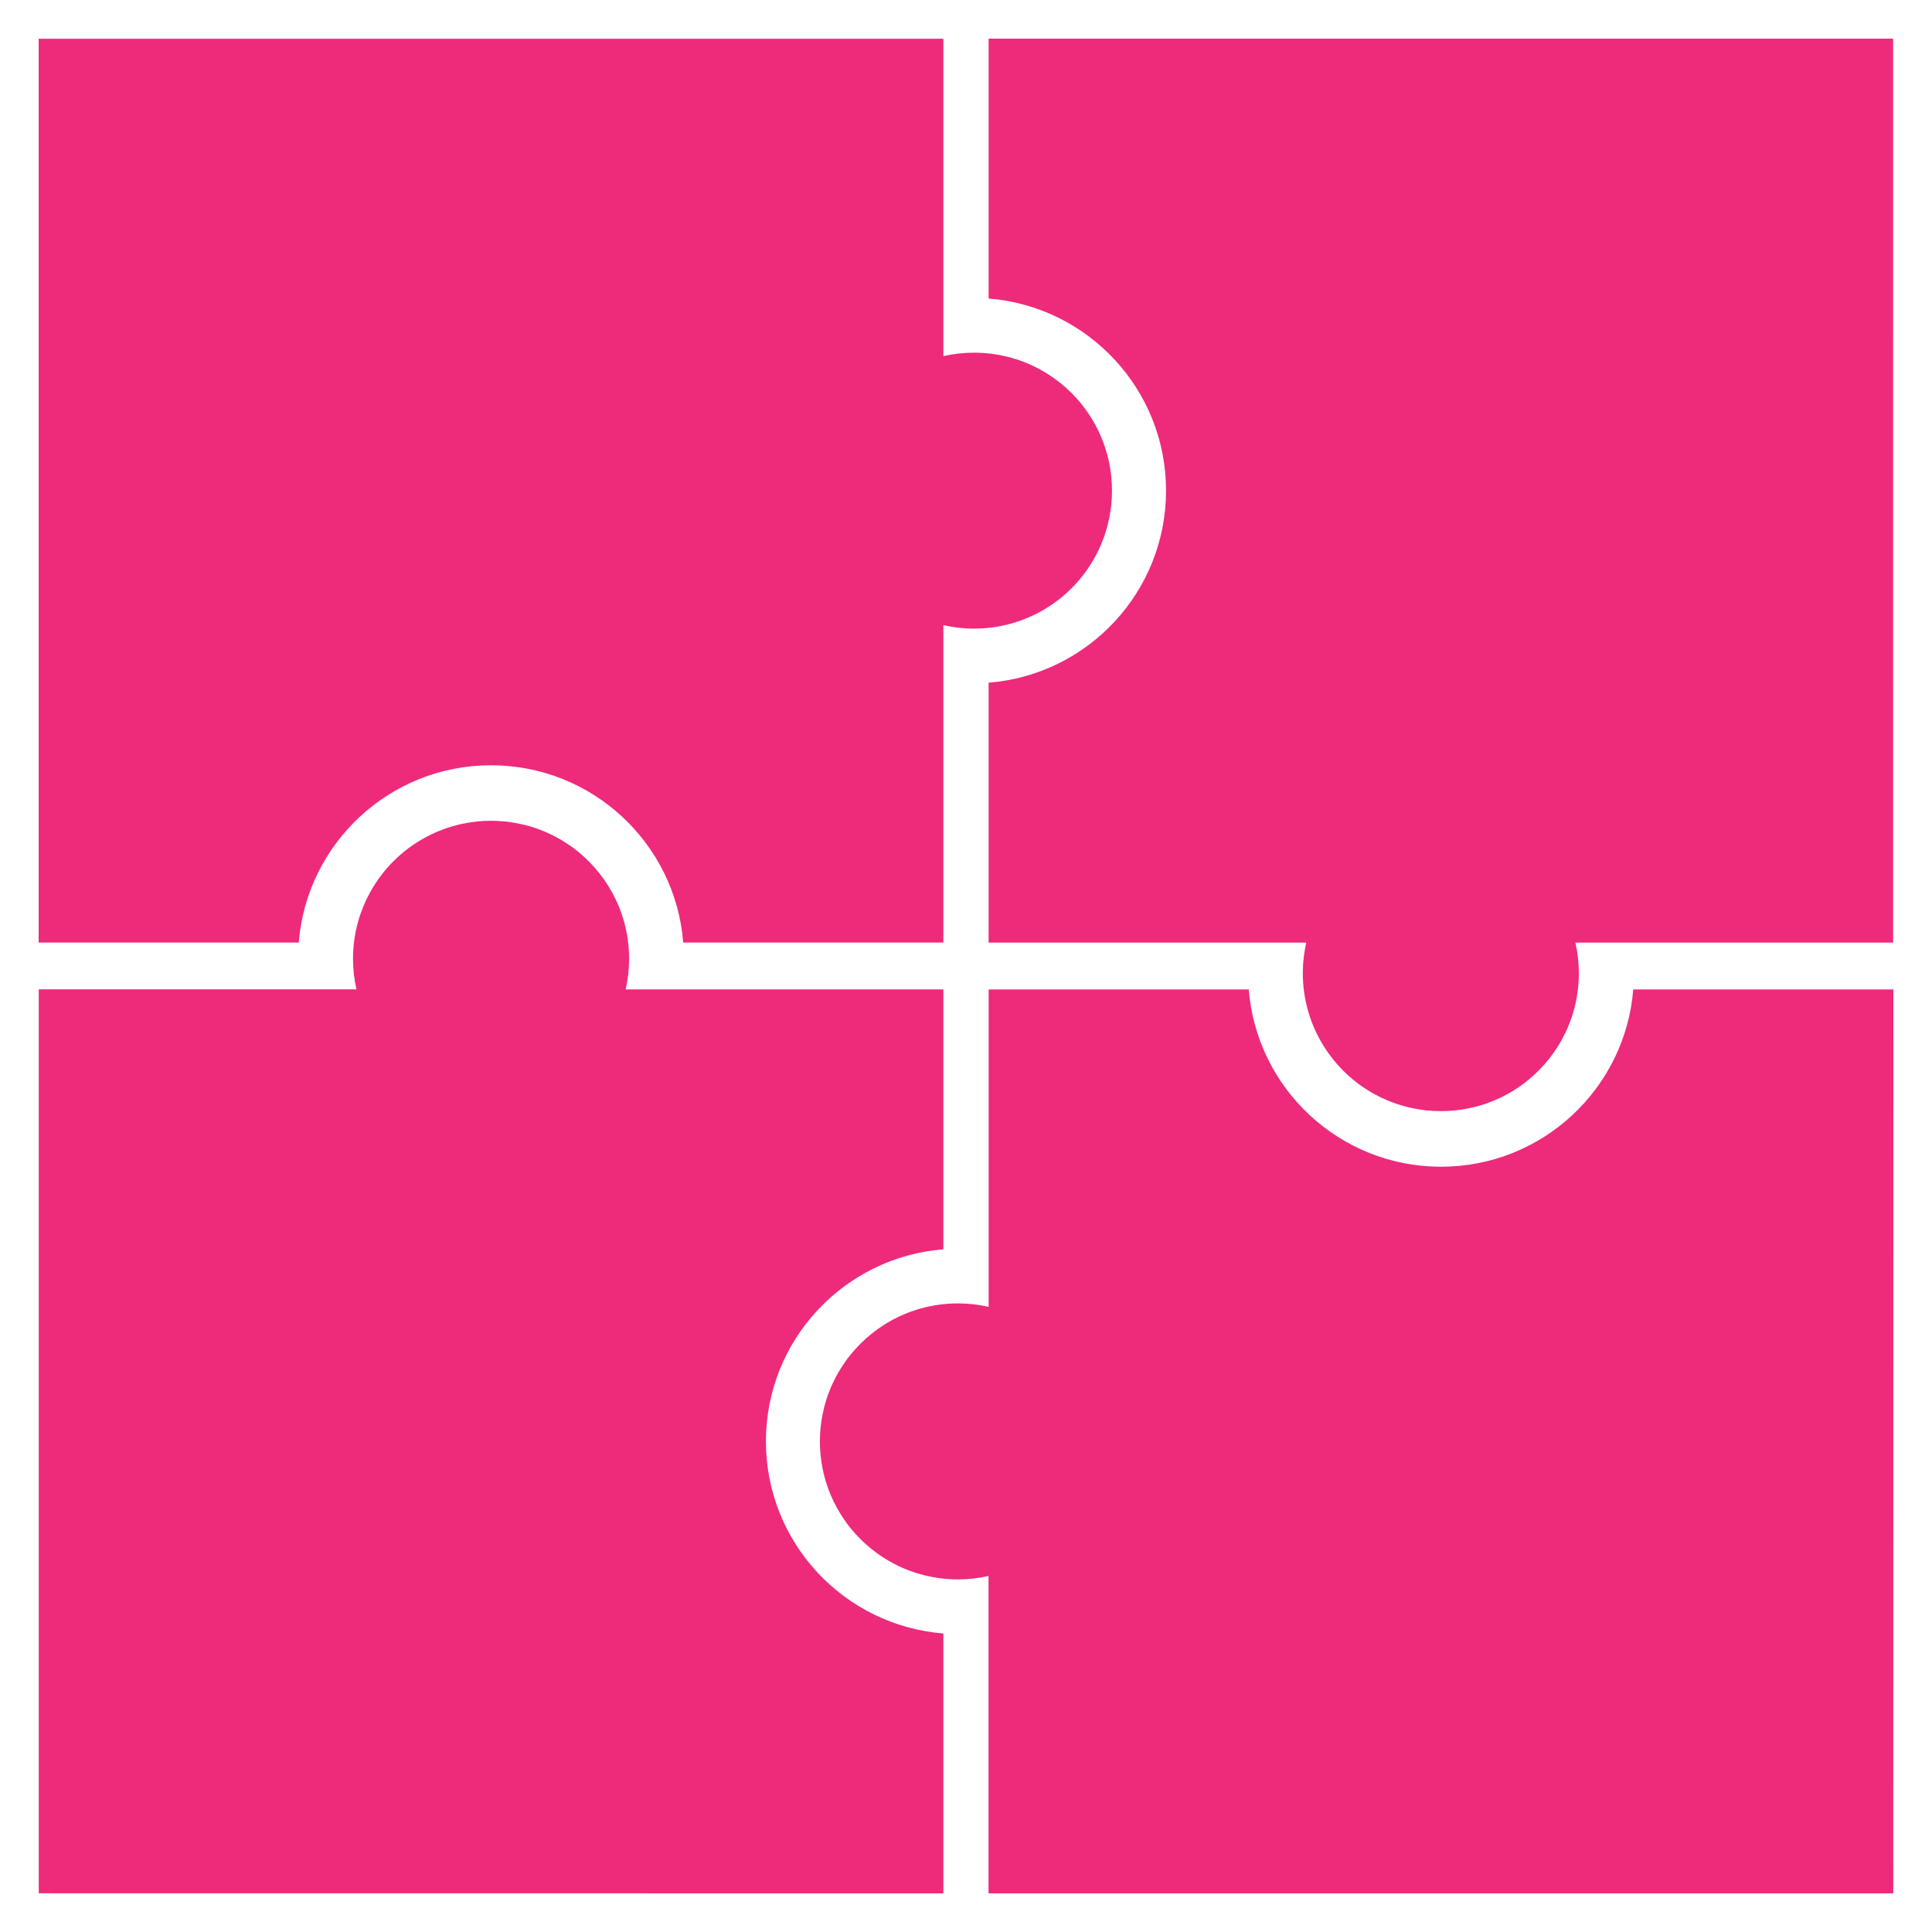 <?xml version="1.0" encoding="UTF-8"?>
<svg id="Layer_1" data-name="Layer 1" xmlns="http://www.w3.org/2000/svg" viewBox="0 0 500 500">
  <defs>
    <style>
      .cls-1 {
        fill: #ee2a7b;
      }
    </style>
  </defs>
  <path class="cls-1" d="m422.68,489.98h67.32m0-233.91h-67.32c-2.04,25.67-23.54,45.88-49.75,45.88s-47.71-20.2-49.75-45.88h-67.32v82.14h0s0,0,0,0c0,0,.01,0,.01,0h0s0,.01-.01,0h-.01c-2.55-.58-5.19-.89-7.91-.89-3.4,0-6.68.47-9.79,1.35-.57.16-1.12.34-1.68.52-5.27,1.78-9.97,4.75-13.81,8.59-.81.81-1.58,1.65-2.31,2.54-.36.44-.71.89-1.06,1.34-.17.24-.34.47-.5.7-.17.24-.34.47-.49.71-.48.71-.94,1.44-1.37,2.18h0c-.14.25-.29.51-.42.76-.41.76-.79,1.53-1.16,2.32-.12.27-.24.53-.35.8-.22.53-.44,1.07-.64,1.62-.1.27-.2.55-.29.83-.14.42-.27.84-.4,1.26-.12.42-.24.84-.35,1.27-.14.57-.28,1.15-.4,1.73-.48,2.32-.73,4.73-.73,7.2s.25,4.86.73,7.18c.11.58.25,1.16.4,1.73.11.43.23.86.35,1.28.12.42.26.84.4,1.25.09.27.19.55.29.83.2.55.41,1.09.64,1.62.12.27.24.53.35.8.35.79.75,1.56,1.16,2.32.14.25.28.51.42.76h0c.22.38.43.74.66,1.11.23.36.46.72.7,1.08.32.48.65.95.99,1.41.35.45.7.9,1.06,1.34.73.88,1.5,1.73,2.31,2.54,1.01,1.01,2.08,1.96,3.21,2.84.45.36.9.7,1.37,1.03.24.16.47.33.71.49.47.32.96.63,1.45.93,0,0,0,0,0,0,.98.6,1.99,1.15,3.03,1.65,1.3.62,2.65,1.17,4.04,1.64.55.19,1.11.37,1.68.52,3.11.89,6.39,1.36,9.79,1.36,2.72,0,5.37-.32,7.91-.89h0s0,0,0,0h.01v.02s-.02-.01-.02-.01v82.13h234.14"/>
  <path class="cls-1" d="m10,243.93h67.32c2.04-25.67,23.54-45.88,49.75-45.88s47.72,20.2,49.75,45.88h67.32v-82.13s-.02.01-.02.01v-.02h.02c2.55.58,5.19.9,7.91.9,3.4,0,6.68-.47,9.79-1.36.57-.16,1.12-.34,1.68-.52,1.38-.47,2.73-1.02,4.04-1.64,1.04-.5,2.05-1.05,3.03-1.65,0,0,0,0,0,0,.49-.3.97-.61,1.45-.93.24-.16.48-.33.71-.49.47-.33.92-.67,1.37-1.03,1.13-.88,2.2-1.83,3.21-2.84.81-.81,1.58-1.66,2.3-2.54.37-.44.71-.89,1.06-1.34.22-.3.44-.6.65-.91.12-.17.23-.34.34-.5.24-.36.48-.72.71-1.08.22-.37.45-.73.66-1.1h0c.14-.25.29-.51.42-.76.27-.5.53-1.01.79-1.53.25-.52.48-1.05.71-1.59.22-.53.44-1.07.64-1.62.1-.27.2-.55.29-.83.28-.83.53-1.68.75-2.53.15-.57.28-1.15.4-1.73.48-2.32.73-4.72.73-7.18s-.25-4.88-.73-7.2c-.11-.58-.25-1.16-.4-1.73-.22-.86-.47-1.7-.75-2.53-.09-.28-.19-.55-.29-.83-.2-.55-.42-1.09-.64-1.62-.22-.53-.46-1.06-.71-1.59-.25-.52-.52-1.03-.79-1.53-.14-.25-.28-.51-.42-.76h0c-.22-.38-.44-.74-.66-1.11-.23-.37-.47-.73-.71-1.08-.11-.17-.22-.33-.34-.5-.04-.07-.09-.14-.14-.2-.17-.24-.34-.47-.51-.7-.34-.46-.7-.91-1.06-1.34-.72-.89-1.49-1.73-2.3-2.54-3.84-3.84-8.54-6.81-13.81-8.59-.55-.19-1.11-.36-1.68-.52-3.11-.88-6.39-1.35-9.79-1.35-2.71,0-5.37.32-7.91.89h-.01s-.01,0-.01,0h0s0,0,.01-.01h.01s0-82.13,0-82.13H10"/>
  <path class="cls-1" d="m10.03,422.74v67.26m234.11,0v-67.26c-25.7-2.04-45.92-23.52-45.92-49.71s20.22-47.67,45.92-49.71v-67.26h-82.21,0s0,.02,0,.02h-.01s0,0,0-.01h0c.58-2.56.89-5.2.89-7.92,0-3.39-.47-6.67-1.35-9.78-.16-.56-.34-1.12-.52-1.68-1.78-5.26-4.75-9.96-8.59-13.8-.81-.81-1.65-1.58-2.54-2.31-.44-.36-.89-.71-1.34-1.06-.24-.17-.47-.34-.7-.5-.24-.17-.47-.34-.71-.49-.71-.48-1.44-.94-2.19-1.37h0c-.25-.14-.5-.29-.76-.42-.76-.41-1.53-.79-2.32-1.16-.27-.12-.53-.24-.8-.35-.53-.22-1.07-.44-1.62-.64-.27-.1-.55-.2-.83-.29-.42-.14-.84-.27-1.26-.4-.42-.12-.84-.24-1.27-.35-.57-.14-1.15-.28-1.73-.4-2.32-.48-4.74-.73-7.2-.73s-4.86.25-7.18.73c-.58.11-1.16.25-1.73.4-.43.11-.86.23-1.28.35-.42.12-.84.26-1.25.4-.27.09-.55.19-.83.29-.55.2-1.09.41-1.62.64-.27.12-.53.24-.8.35-.79.35-1.56.74-2.32,1.16-.25.14-.51.28-.76.42h0c-.37.22-.74.43-1.11.66-.36.23-.72.46-1.08.7-.48.32-.95.65-1.41.99-.45.35-.9.7-1.34,1.06-.88.73-1.73,1.5-2.54,2.31-1.01,1.01-1.96,2.08-2.84,3.21-.36.45-.7.9-1.03,1.37-.16.24-.33.47-.49.71-.32.47-.63.96-.93,1.45,0,0,0,0,0,0-.6.98-1.15,1.99-1.65,3.03-.62,1.3-1.17,2.65-1.65,4.03-.19.55-.37,1.11-.52,1.68-.89,3.11-1.36,6.38-1.36,9.78,0,2.72.32,5.36.89,7.9h0v.02h-.02s.01-.02.01-.02H10.03v233.94"/>
  <path class="cls-1" d="m489.96,77.26V10m-234.11,0v67.26c25.7,2.04,45.92,23.52,45.92,49.71s-20.22,47.68-45.92,49.71v67.26h82.2s-.01-.02-.01-.02h.02v.02h0c-.58,2.56-.89,5.19-.89,7.91,0,3.39.47,6.67,1.36,9.78.16.56.34,1.12.52,1.68.47,1.38,1.02,2.73,1.65,4.03.5,1.04,1.05,2.05,1.65,3.03,0,0,0,0,0,0,.3.49.61.97.93,1.45.16.24.33.48.49.71.33.47.67.92,1.03,1.37.88,1.13,1.83,2.2,2.84,3.21.81.81,1.66,1.58,2.54,2.3.44.37.89.71,1.34,1.06.3.22.6.44.91.65.17.12.34.23.5.34.36.24.72.48,1.08.71.37.22.73.45,1.11.66h0c.25.14.5.29.76.42.5.27,1.01.53,1.53.79.52.25,1.06.48,1.59.71.53.22,1.07.44,1.62.64.27.1.55.2.83.29.83.28,1.68.53,2.53.75.57.15,1.15.28,1.73.4,2.32.48,4.73.73,7.18.73s4.88-.25,7.2-.73c.58-.11,1.16-.25,1.73-.4.86-.22,1.7-.47,2.53-.75.28-.09.55-.19.83-.29.55-.2,1.09-.42,1.62-.64.53-.22,1.06-.46,1.59-.71.52-.25,1.03-.51,1.53-.79.25-.14.51-.28.76-.42h0c.37-.22.74-.44,1.11-.66.37-.23.73-.47,1.08-.71.17-.11.34-.22.5-.34.07-.04.14-.09.2-.14.24-.17.47-.34.7-.51.46-.34.91-.69,1.34-1.06.89-.72,1.73-1.49,2.54-2.3,3.84-3.83,6.81-8.54,8.59-13.8.19-.55.36-1.11.52-1.68.88-3.11,1.35-6.38,1.35-9.78,0-2.71-.32-5.36-.89-7.9h0s0-.02,0-.02h.01s0,0,0,.01h0s82.21.01,82.21.01V10"/>
</svg>